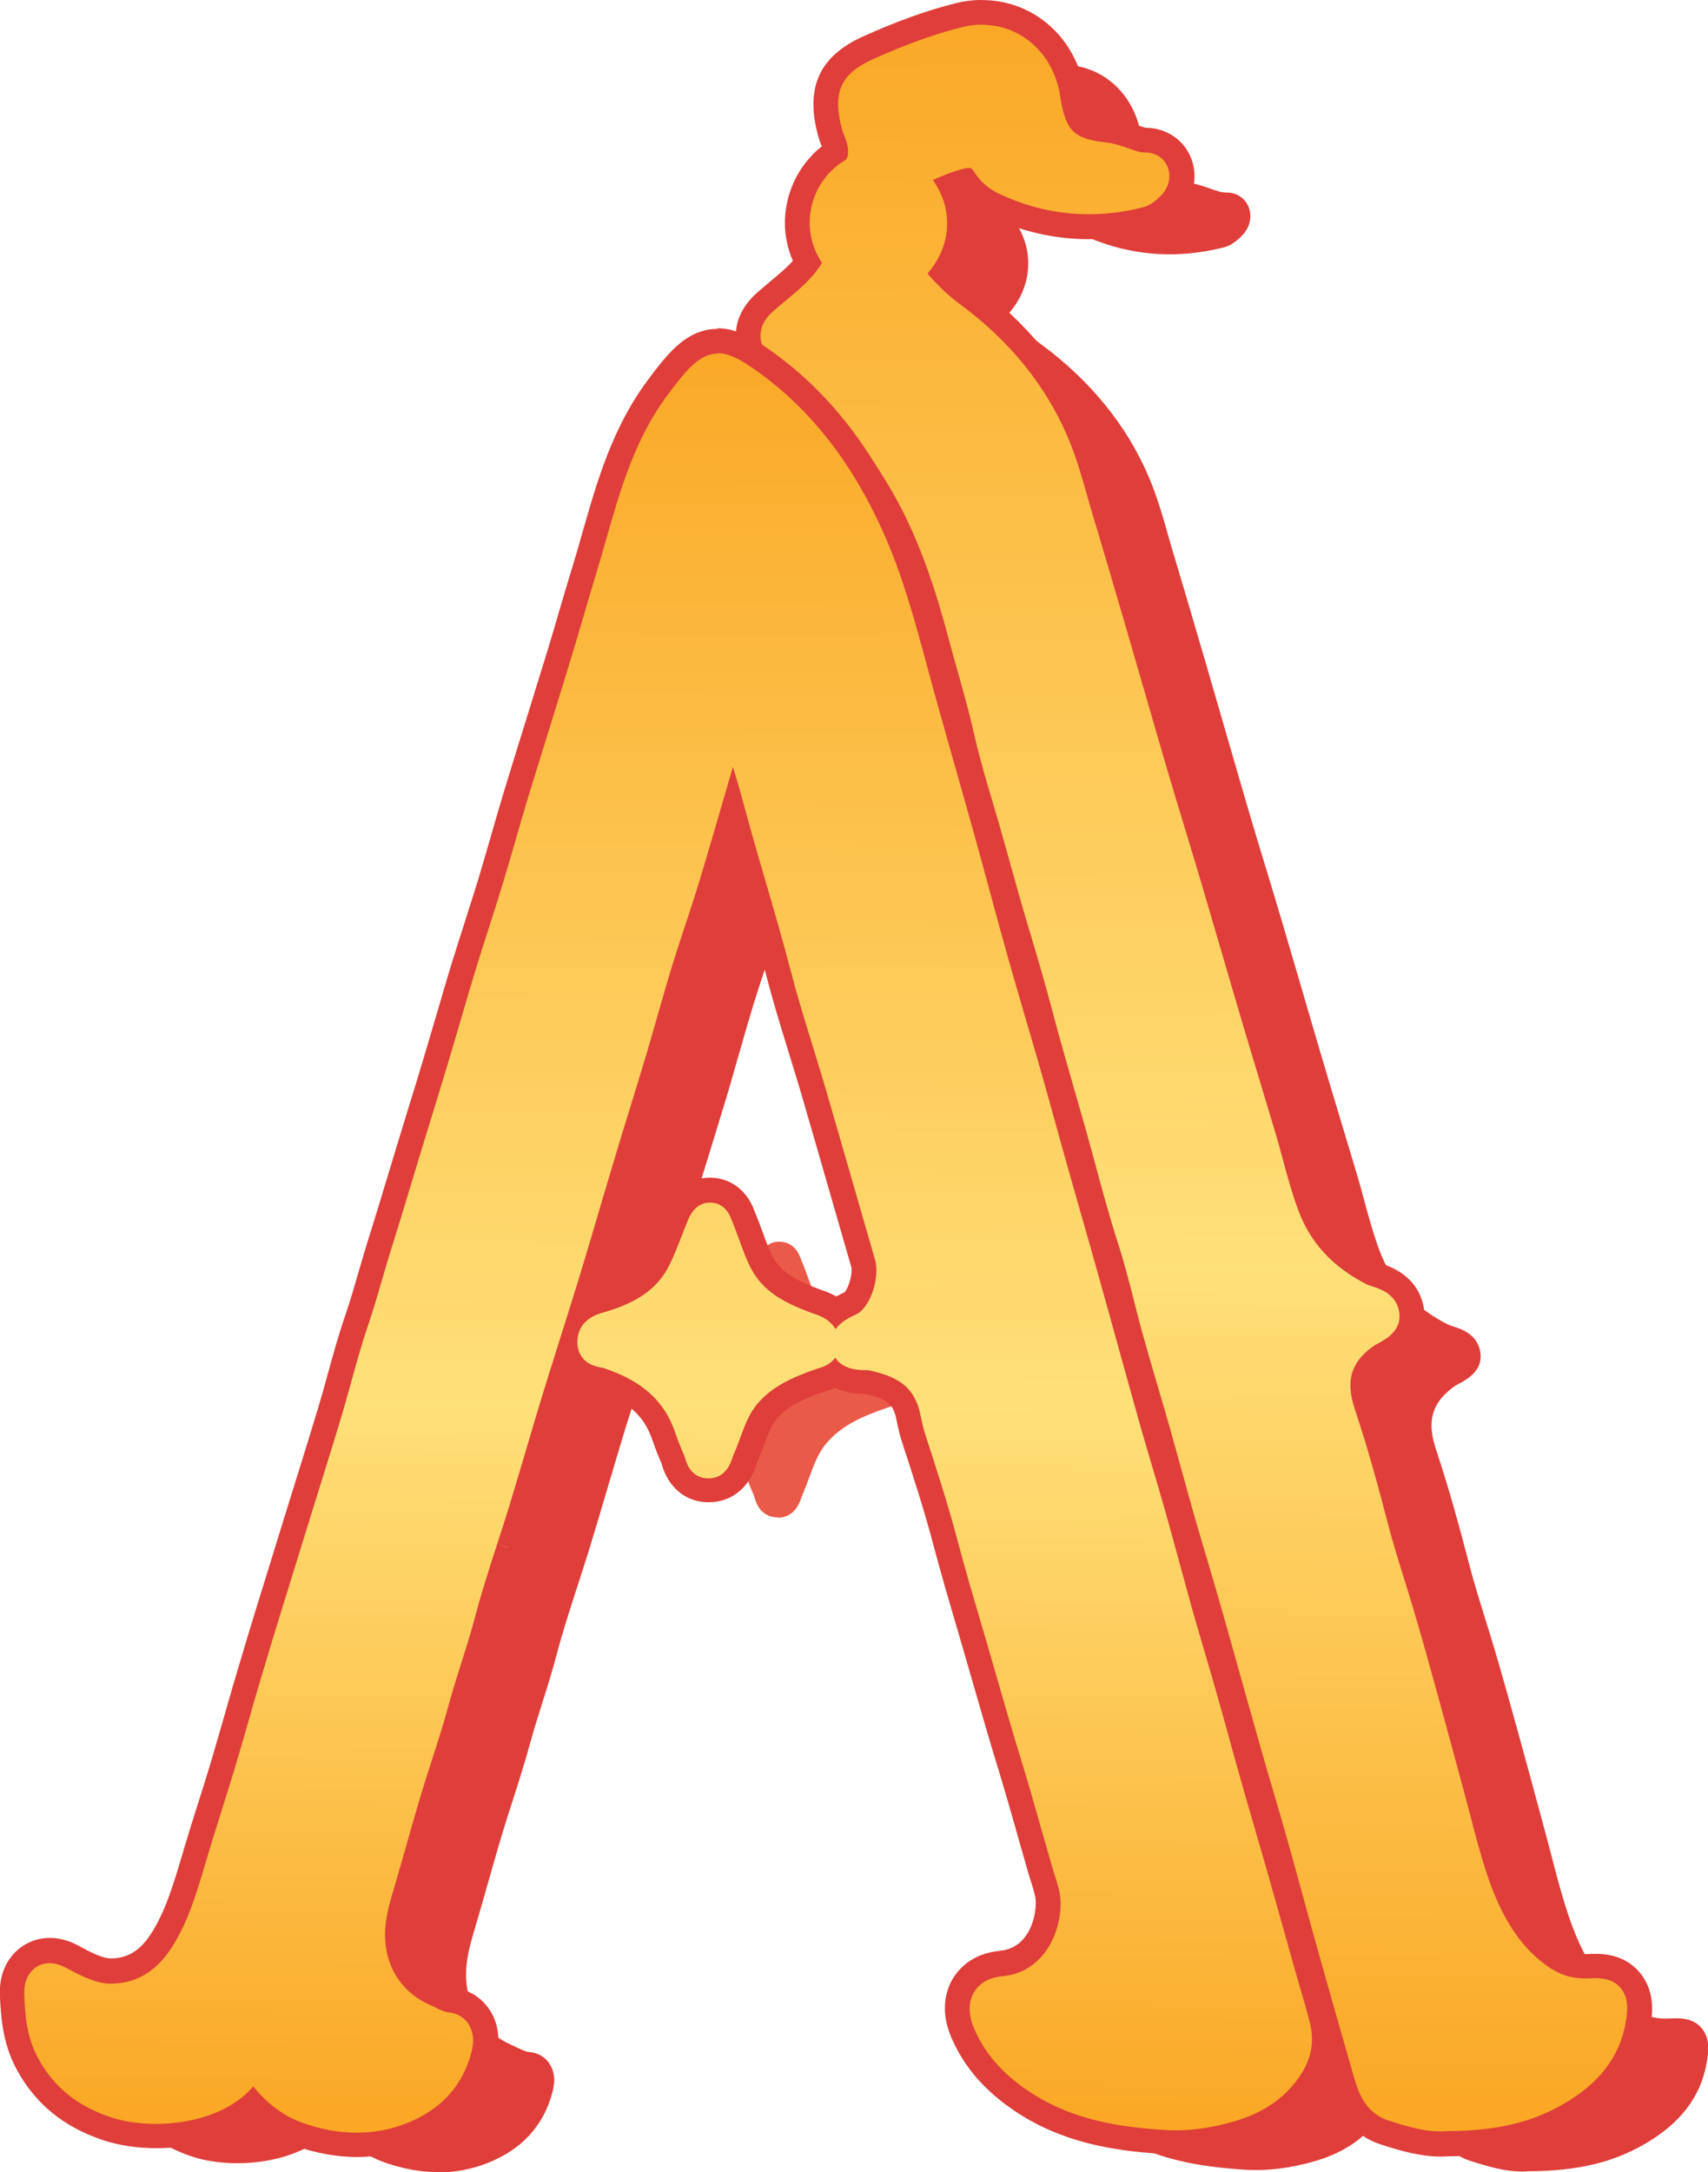 <?xml version="1.0" encoding="UTF-8"?>
<svg id="Layer_2" data-name="Layer 2" xmlns="http://www.w3.org/2000/svg" xmlns:xlink="http://www.w3.org/1999/xlink" viewBox="0 0 172.44 219.21">
  <defs>
    <style>
      .cls-1 {
        fill: url(#linear-gradient-2);
      }

      .cls-2 {
        fill: #df3e3a;
      }

      .cls-3 {
        fill: #ea5a49;
      }

      .cls-4 {
        fill: url(#linear-gradient);
      }
    </style>
    <linearGradient id="linear-gradient" x1="119.43" y1="219.58" x2="119.43" y2="4.72" gradientTransform="translate(1.81 -4.03) rotate(.33)" gradientUnits="userSpaceOnUse">
      <stop offset="0" stop-color="#faa826"/>
      <stop offset=".02" stop-color="#faa826"/>
      <stop offset=".41" stop-color="#ffe079"/>
      <stop offset="1" stop-color="#faa826"/>
    </linearGradient>
    <linearGradient id="linear-gradient-2" x1="66.88" y1="220.28" x2="66.88" y2="38.02" xlink:href="#linear-gradient"/>
  </defs>
  <g id="Layer_1-2" data-name="Layer 1">
    <g>
      <g>
        <path class="cls-2" d="M137.09,202.93c-.9-3.23-1.81-6.46-2.73-9.68-.84-2.96-1.72-5.9-2.56-8.86-.85-3-1.67-6.02-2.52-9.02-.82-2.86-1.69-5.71-2.5-8.58-.91-3.23-1.76-6.48-2.68-9.71-.85-3-1.77-5.97-2.61-8.97-1.37-4.87-2.71-9.75-4.07-14.63-1.13-4.01-2.29-8-3.42-12.01-.78-2.77-1.52-5.55-2.31-8.32-1.14-4-2.35-7.97-3.48-11.97-1.12-3.96-2.16-7.94-3.26-11.9-1.38-4.96-2.81-9.91-4.19-14.87-1.49-5.37-2.76-10.81-5.06-15.92-2.93-6.52-6.96-11.99-12.76-15.92-2.27-1.54-2.85-1.44-4.66,.76-.41,.5-.81,1.03-1.2,1.55-3.9,5.19-5.14,11.55-7.01,17.64-.86,2.8-1.64,5.62-2.5,8.42-1.45,4.74-2.95,9.47-4.39,14.22-.88,2.89-1.68,5.82-2.56,8.71-.88,2.9-1.85,5.76-2.74,8.66-.97,3.16-1.87,6.35-2.82,9.52-.88,2.93-1.79,5.86-2.68,8.79-.95,3.12-1.87,6.25-2.86,9.35-.85,2.66-1.53,5.36-2.43,8.01-1.02,2.99-1.76,6.08-2.67,9.12-.92,3.08-1.89,6.14-2.84,9.2-.94,3.02-1.88,6.04-2.81,9.06-.85,2.76-1.7,5.52-2.52,8.28-.91,3.08-1.77,6.18-2.69,9.26-.87,2.9-1.82,5.77-2.69,8.66-1.05,3.49-2,7-4.05,10.05-1.84,2.73-4.36,4.2-7.46,4.2-1.84,0-3.58-.87-5.24-1.77-1.08-.59-1.74-.31-1.68,.93,.09,1.89,.2,3.75,1.15,5.51,1.46,2.7,3.57,4.2,6.34,5.13,3.6,1.2,10.64,.71,13.05-3.33,.52-.87,.99-.84,1.61,.07,1.21,1.77,2.8,3.16,4.76,3.85,3.02,1.06,6.13,1.25,9.17,.08,2.72-1.04,4.75-2.89,5.55-5.97,.2-.78,.15-1.52-.78-1.61-.85-.08-1.54-.51-2.29-.83-4.17-1.83-6.28-5.89-5.6-10.59,.2-1.38,.6-2.67,.99-3.98,.87-2.94,1.67-5.91,2.55-8.85,.92-3.07,2.01-6.09,2.84-9.19,.81-3.02,1.88-5.94,2.68-8.97,1-3.79,2.33-7.49,3.47-11.24,1.2-3.93,2.33-7.88,3.53-11.81,1.1-3.61,2.28-7.2,3.39-10.81,1.23-4.01,2.39-8.05,3.6-12.07,1.12-3.71,2.28-7.41,3.39-11.12,.87-2.9,1.65-5.83,2.53-8.72,.87-2.84,1.87-5.64,2.73-8.49,1.4-4.66,2.73-9.35,4.11-14.02,.14-.48,.33-1.13,.9-1.11,.58,.01,.67,.66,.87,1.14,1.17,2.89,1.88,5.95,2.73,8.94,1.35,4.77,2.81,9.51,4.07,14.32,1.03,3.93,2.33,7.78,3.47,11.67,1.68,5.76,3.32,11.54,5,17.31,.73,2.5-.44,6.2-2.43,7.54-.73,.49-2.11,.75-1.91,1.65,.18,.82,1.57,.52,2.44,.71,2.66,.57,4.96,1.6,6.11,4.54,.41,1.04,.49,2.11,.83,3.14,1.16,3.54,2.32,7.1,3.27,10.7,1.06,4.02,2.28,7.99,3.43,11.98,1.05,3.63,2.09,7.27,3.2,10.89,1.02,3.34,1.93,6.72,2.91,10.08,.35,1.21,.83,2.41,.92,3.72,.28,4.01-2.08,9.31-7.49,9.82-1.58,.15-2.03,1.09-1.38,2.6,.7,1.64,1.73,2.99,3.04,4.15,4.29,3.76,9.43,4.7,14.76,5.01,2.16,.12,4.24-.2,6.31-.8,2.4-.69,4.44-1.87,5.83-4.08,.66-1.05,.94-2.14,.6-3.51-.47-1.94-1.08-3.82-1.61-5.73Z"/>
        <path class="cls-2" d="M44.14,219.21c-1.73,0-3.52-.34-5.34-.98-1.9-.67-3.62-1.94-5.02-3.69-3.41,3.99-10.4,4.43-14.38,3.11-3.42-1.14-5.76-3.05-7.36-5.99-1.19-2.19-1.3-4.5-1.38-6.35-.08-1.68,.7-2.47,1.17-2.79,.6-.41,1.63-.72,3.12,.09,1.51,.82,2.98,1.55,4.39,1.56h.03c2.46,0,4.48-1.15,6-3.4,1.73-2.57,2.62-5.55,3.56-8.71l.24-.82c.43-1.45,.89-2.89,1.34-4.33,.46-1.44,.91-2.89,1.35-4.34,.5-1.67,.98-3.34,1.46-5.01,.4-1.41,.81-2.83,1.23-4.24,.74-2.5,1.5-4.98,2.27-7.47l.26-.83c.65-2.11,1.3-4.21,1.95-6.32l1.72-5.53c.67-2.13,1.33-4.26,1.97-6.41,.33-1.11,.64-2.24,.95-3.36,.53-1.92,1.08-3.9,1.74-5.83,.5-1.47,.95-3.01,1.38-4.5,.34-1.16,.67-2.32,1.04-3.47,.66-2.08,1.29-4.17,1.92-6.27,.31-1.02,.62-2.04,.93-3.07l.98-3.2c.57-1.86,1.14-3.71,1.7-5.57,.41-1.36,.81-2.73,1.21-4.09,.53-1.82,1.06-3.63,1.61-5.44,.44-1.44,.9-2.87,1.36-4.3,.47-1.45,.93-2.9,1.37-4.35,.44-1.44,.86-2.89,1.28-4.34,.42-1.46,.84-2.92,1.28-4.37,.77-2.52,1.55-5.03,2.33-7.54,.69-2.22,1.38-4.45,2.06-6.68,.41-1.34,.8-2.69,1.2-4.04,.43-1.46,.85-2.93,1.3-4.38,.36-1.16,.69-2.33,1.02-3.5,1.44-5.04,2.92-10.26,6.29-14.73,.41-.54,.82-1.09,1.25-1.61,2.4-2.92,3.96-3.17,6.99-1.12,5.7,3.87,10.09,9.33,13.41,16.7,1.96,4.35,3.19,8.93,4.39,13.36,.26,.95,.51,1.89,.77,2.84,.71,2.56,1.43,5.11,2.16,7.66,.68,2.4,1.36,4.8,2.03,7.21,.5,1.79,.99,3.59,1.47,5.39,.59,2.17,1.18,4.34,1.79,6.51,.63,2.22,1.28,4.44,1.93,6.66,.52,1.77,1.04,3.54,1.54,5.31,.44,1.54,.86,3.08,1.29,4.62,.34,1.24,.68,2.47,1.03,3.71,.52,1.84,1.05,3.68,1.57,5.53,.62,2.16,1.24,4.32,1.84,6.49,.63,2.24,1.25,4.49,1.87,6.73,.73,2.63,1.46,5.26,2.2,7.89,.43,1.51,.87,3.01,1.32,4.52,.44,1.48,.88,2.96,1.3,4.45,.47,1.65,.91,3.29,1.36,4.94,.43,1.59,.87,3.18,1.31,4.77,.43,1.52,.88,3.03,1.32,4.55,.4,1.34,.79,2.68,1.17,4.03,.45,1.56,.88,3.12,1.31,4.68,.4,1.45,.8,2.9,1.21,4.34,.43,1.53,.88,3.05,1.32,4.57,.42,1.43,.83,2.86,1.24,4.29,.92,3.23,1.83,6.46,2.73,9.7h0c.19,.68,.39,1.36,.59,2.04,.36,1.21,.73,2.47,1.04,3.75,.43,1.78,.16,3.43-.85,5.02-1.5,2.37-3.74,3.96-6.85,4.86-2.44,.7-4.7,.98-6.88,.86-5.09-.3-10.95-1.18-15.81-5.44-1.56-1.37-2.75-2.99-3.53-4.82-.73-1.71-.43-2.89-.04-3.58,.38-.68,1.19-1.52,2.9-1.68,4.39-.41,6.07-4.81,5.86-7.8-.05-.77-.31-1.57-.58-2.41-.09-.3-.19-.59-.27-.89-.38-1.3-.75-2.6-1.12-3.9-.58-2.06-1.16-4.11-1.79-6.15-1.05-3.41-2.05-6.89-3.02-10.25l-.19-.67c-.35-1.22-.71-2.43-1.07-3.65-.8-2.73-1.64-5.56-2.38-8.38-.96-3.64-2.17-7.33-3.23-10.59-.18-.56-.29-1.08-.4-1.59-.11-.52-.22-1.02-.38-1.44-.73-1.87-2.08-2.82-4.82-3.41-.17-.04-.38-.04-.59-.04-.84-.03-2.81-.11-3.24-2.09-.47-2.17,1.55-3.11,2.22-3.42,.17-.08,.34-.15,.48-.24,1.3-.87,2.18-3.7,1.68-5.4-.75-2.58-1.49-5.17-2.24-7.76-.92-3.18-1.83-6.37-2.76-9.55-.42-1.44-.87-2.88-1.31-4.32-.75-2.41-1.52-4.91-2.17-7.41-.81-3.12-1.73-6.27-2.62-9.32-.48-1.65-.96-3.3-1.43-4.96-.2-.71-.4-1.43-.59-2.14-.4-1.47-.78-2.88-1.23-4.26-.32,1.1-.64,2.2-.96,3.3-.79,2.73-1.59,5.46-2.41,8.18-.45,1.5-.94,2.99-1.44,4.48-.44,1.34-.88,2.67-1.3,4.02-.48,1.57-.93,3.15-1.38,4.72-.38,1.33-.76,2.66-1.15,3.99-.61,2.03-1.23,4.05-1.85,6.07-.52,1.68-1.04,3.37-1.54,5.06-.53,1.75-1.05,3.5-1.56,5.25-.67,2.28-1.35,4.55-2.04,6.82-.56,1.83-1.14,3.66-1.72,5.49-.56,1.77-1.12,3.55-1.67,5.32-.6,1.97-1.19,3.94-1.77,5.91-.58,1.97-1.17,3.94-1.76,5.9-.41,1.35-.85,2.68-1.28,4.02-.76,2.34-1.54,4.75-2.17,7.14-.42,1.61-.92,3.19-1.41,4.73-.44,1.39-.89,2.83-1.28,4.25-.52,1.92-1.13,3.81-1.72,5.65-.39,1.19-.77,2.39-1.13,3.59-.46,1.54-.9,3.09-1.34,4.64-.4,1.4-.79,2.81-1.21,4.2l-.08,.28c-.35,1.17-.68,2.28-.84,3.41-.56,3.87,1.13,7.08,4.52,8.56,.19,.08,.37,.17,.55,.26,.46,.22,.85,.41,1.21,.44,1.12,.11,1.73,.7,2.04,1.18,.49,.75,.6,1.69,.31,2.81-.89,3.45-3.14,5.89-6.67,7.25-1.61,.62-3.28,.92-5.01,.91Zm-10.39-9.21c.86,0,1.63,.5,2.3,1.48,1.08,1.57,2.38,2.64,3.88,3.17,2.86,1.01,5.55,1.04,7.99,.1,2.19-.84,3.59-2.19,4.26-4.11-.54-.16-1-.38-1.41-.57-.15-.07-.3-.14-.45-.21-4.93-2.16-7.5-7-6.69-12.61,.21-1.42,.59-2.72,.96-3.98l.08-.28c.41-1.38,.8-2.77,1.19-4.16,.44-1.57,.89-3.14,1.36-4.71,.37-1.23,.76-2.45,1.16-3.67,.58-1.79,1.18-3.64,1.67-5.46,.4-1.5,.87-2.98,1.32-4.41,.47-1.49,.95-3.03,1.35-4.55,.66-2.5,1.46-4.97,2.23-7.35,.43-1.32,.85-2.63,1.26-3.96,.6-1.95,1.18-3.91,1.76-5.87,.59-1.98,1.17-3.97,1.78-5.95,.55-1.79,1.11-3.58,1.68-5.36,.58-1.81,1.15-3.63,1.71-5.45,.69-2.26,1.36-4.53,2.03-6.79,.52-1.76,1.04-3.52,1.57-5.27,.51-1.69,1.03-3.38,1.55-5.08,.62-2.01,1.24-4.02,1.84-6.04,.39-1.31,.76-2.62,1.14-3.94,.46-1.6,.91-3.21,1.4-4.8,.42-1.38,.87-2.74,1.32-4.1,.48-1.46,.96-2.91,1.4-4.38,.82-2.71,1.61-5.42,2.39-8.14,.57-1.96,1.14-3.91,1.72-5.87,.48-1.63,1.36-2.45,2.61-2.44h.03c1.13,.02,1.95,.73,2.42,2.11l.06,.18c.94,2.32,1.59,4.72,2.22,7.04,.19,.7,.38,1.4,.58,2.1,.47,1.65,.95,3.29,1.43,4.93,.9,3.08,1.83,6.26,2.65,9.43,.63,2.42,1.39,4.87,2.12,7.24,.45,1.46,.9,2.91,1.33,4.38,.93,3.18,1.85,6.37,2.77,9.56,.74,2.58,1.49,5.17,2.24,7.75,.85,2.93-.17,6.74-2.21,8.86,2.39,.66,5.01,1.98,6.35,5.41,.29,.73,.44,1.44,.57,2.07,.09,.4,.17,.8,.29,1.19,1.08,3.31,2.31,7.07,3.3,10.81,.73,2.77,1.55,5.57,2.35,8.27,.36,1.22,.72,2.44,1.07,3.67l.19,.67c.96,3.35,1.96,6.81,3,10.18,.63,2.07,1.22,4.15,1.81,6.23,.36,1.29,.73,2.58,1.11,3.87,.08,.27,.16,.54,.25,.8,.31,.98,.66,2.09,.75,3.33,.38,5.33-2.88,11.19-9,11.83,.57,1.31,1.4,2.43,2.54,3.43,4.05,3.55,8.98,4.3,13.71,4.57,1.79,.1,3.67-.14,5.74-.73,2.27-.65,3.8-1.7,4.81-3.3,.44-.7,.54-1.26,.36-1.99-.29-1.19-.63-2.34-.99-3.57-.21-.7-.41-1.4-.61-2.1h0c-.9-3.23-1.8-6.45-2.72-9.67-.41-1.42-.82-2.84-1.24-4.26-.45-1.53-.89-3.06-1.33-4.59-.41-1.45-.82-2.91-1.22-4.37-.43-1.55-.86-3.1-1.3-4.65-.38-1.33-.77-2.66-1.17-3.99-.45-1.53-.9-3.06-1.34-4.59-.45-1.6-.89-3.2-1.32-4.8-.45-1.64-.89-3.27-1.35-4.91-.42-1.47-.85-2.94-1.28-4.41-.45-1.52-.9-3.04-1.33-4.56-.74-2.63-1.47-5.27-2.21-7.91-.62-2.24-1.24-4.48-1.87-6.72-.61-2.16-1.22-4.31-1.84-6.47-.53-1.85-1.06-3.69-1.58-5.54-.35-1.24-.69-2.49-1.03-3.73-.42-1.53-.84-3.05-1.27-4.57-.51-1.76-1.02-3.52-1.54-5.28-.65-2.23-1.31-4.46-1.94-6.7-.61-2.18-1.21-4.36-1.8-6.55-.48-1.79-.97-3.58-1.47-5.36-.67-2.4-1.35-4.79-2.03-7.19-.73-2.56-1.45-5.12-2.16-7.68-.27-.95-.52-1.91-.78-2.87-1.21-4.48-2.35-8.71-4.18-12.77-3.02-6.71-6.98-11.67-12.11-15.14-.94-.64-1.24-.73-1.32-.74,.01,.03-.27,.24-1.02,1.15-.4,.48-.77,.99-1.15,1.49-2.94,3.9-4.26,8.55-5.66,13.47-.34,1.2-.68,2.39-1.05,3.58-.44,1.44-.86,2.88-1.29,4.33-.4,1.36-.8,2.73-1.21,4.09-.68,2.23-1.38,4.47-2.07,6.7-.78,2.5-1.56,5.01-2.32,7.52-.44,1.43-.85,2.87-1.27,4.31-.42,1.47-.85,2.94-1.29,4.4-.45,1.48-.92,2.94-1.39,4.41-.45,1.41-.91,2.83-1.34,4.25-.55,1.79-1.07,3.59-1.6,5.39-.4,1.37-.8,2.75-1.22,4.12-.56,1.87-1.13,3.73-1.71,5.6l-.98,3.2c-.31,1.02-.62,2.03-.92,3.05-.64,2.11-1.27,4.23-1.94,6.33-.36,1.12-.68,2.24-1.01,3.37-.44,1.53-.9,3.12-1.44,4.68-.62,1.82-1.15,3.75-1.67,5.61-.32,1.15-.63,2.3-.98,3.44-.64,2.16-1.32,4.3-1.99,6.45l-1.72,5.52c-.65,2.1-1.3,4.2-1.95,6.3l-.26,.83c-.76,2.47-1.52,4.95-2.26,7.43-.41,1.4-.82,2.8-1.22,4.21-.48,1.69-.97,3.38-1.47,5.06-.44,1.47-.9,2.93-1.36,4.39-.45,1.42-.9,2.84-1.33,4.27l-.24,.81c-.98,3.3-2,6.71-4.06,9.77-2.2,3.26-5.29,4.99-8.92,4.99-1.8-.02-3.48-.66-5.04-1.44,.1,1.19,.29,2.29,.83,3.29,1.14,2.1,2.78,3.42,5.33,4.27,3.18,1.06,9.2,.47,10.99-2.53,.58-.98,1.32-1.48,2.19-1.51,.03,0,.06,0,.09,0Z"/>
      </g>
      <g>
        <path class="cls-2" d="M168.65,205.58c-2.04,.1-3.82-.47-5.47-1.69-3.81-2.81-5.65-6.95-7-11.41-.7-2.3-1.26-4.66-1.89-6.99-.89-3.28-1.77-6.57-2.68-9.85-.78-2.83-1.57-5.65-2.39-8.46-.85-2.9-1.84-5.76-2.6-8.68-1.01-3.89-2.07-7.78-3.35-11.58-1.21-3.62-.5-6.4,2.5-8.57,.69-.5,1.98-.91,1.89-1.57-.14-.95-1.47-1.01-2.3-1.44-3.6-1.84-6.34-4.57-7.8-8.5-.95-2.55-1.55-5.25-2.34-7.87-1.18-3.98-2.4-7.95-3.58-11.94-1.31-4.44-2.59-8.89-3.9-13.33-1.13-3.81-2.31-7.59-3.43-11.4-1.4-4.76-2.76-9.54-4.16-14.31-1.11-3.81-2.22-7.62-3.37-11.41-.79-2.62-1.44-5.31-2.51-7.8-2.26-5.24-5.86-9.33-10.34-12.61-1.41-1.03-2.65-2.31-3.8-3.65-.54-.63-.69-1.14,0-1.81,2.25-2.19,2.67-5.48,.13-8.2-.62-.67-.56-1.21,.2-1.54,1.5-.66,2.98-1.37,4.57-1.76,1.2-.3,2.22-.11,2.96,1.1,.39,.64,.95,1.15,1.63,1.48,4.35,2.09,8.85,2.49,13.48,1.33,.37-.09,.71-.42,1-.7,.52-.52,.36-1.11-.28-1.11-1.5,0-2.76-.86-4.21-1.03-4.09-.46-5.53-1.93-6.19-6.15-.02-.14-.04-.28-.06-.42-.77-3.84-4.1-5.99-7.68-5.1-2.99,.74-5.85,1.85-8.67,3.11-2.47,1.1-2.9,2.01-2.16,4.77,.1,.36,.27,.71,.4,1.06,.63,1.83,.33,3.58-.91,4.31-2.43,1.42-3.6,4.83-1.73,7.62,.63,.95,.42,1.54-.13,2.39-1.33,2.07-3.27,3.41-5.03,4.96-.95,.83-.96,1.36,0,2.14,.86,.69,1.79,1.29,2.65,1.98,3.9,3.13,6.93,7.07,9.5,11.44,2.85,4.86,4.63,10.21,6.07,15.65,.85,3.2,1.83,6.36,2.57,9.6,.75,3.31,1.81,6.55,2.74,9.82,.87,3.09,1.71,6.2,2.63,9.27,.85,2.85,1.71,5.71,2.46,8.58,1.34,5.13,2.91,10.18,4.29,15.29,.76,2.83,1.52,5.66,2.43,8.45,.97,3.01,1.65,6.12,2.5,9.17,.88,3.14,1.82,6.25,2.71,9.38,.87,3.04,1.68,6.1,2.55,9.15,.86,3,1.78,5.98,2.63,8.98,1.38,4.86,2.73,9.73,4.11,14.59,.83,2.91,1.72,5.79,2.54,8.7,1.09,3.87,2.12,7.76,3.21,11.63,1.17,4.19,2.36,8.37,3.57,12.55,.37,1.29,.84,2.57,2.22,3.03,1.95,.64,3.92,1.17,5.37,1,4.24,0,7.74-.65,10.93-2.48,2.65-1.52,4.82-3.59,5.4-6.94,.34-1.93,.06-2.32-1.87-2.22Z"/>
        <path class="cls-2" d="M153.55,219.15c-1.64,0-3.48-.53-5.26-1.12-2.39-.79-3.05-3.06-3.41-4.28-1.21-4.18-2.4-8.37-3.58-12.56-.51-1.83-1.02-3.67-1.52-5.51-.56-2.04-1.11-4.08-1.69-6.11-.43-1.53-.88-3.05-1.33-4.58-.41-1.37-.81-2.75-1.2-4.12-.67-2.34-1.32-4.68-1.98-7.03-.71-2.52-1.41-5.04-2.13-7.56-.43-1.52-.88-3.04-1.33-4.55-.44-1.47-.87-2.95-1.3-4.42-.46-1.6-.9-3.2-1.34-4.8-.4-1.45-.8-2.9-1.21-4.35-.39-1.39-.8-2.77-1.21-4.15-.51-1.74-1.02-3.49-1.51-5.24-.32-1.15-.62-2.31-.91-3.47-.48-1.87-.97-3.8-1.56-5.63-.9-2.79-1.67-5.63-2.41-8.39l-.04-.15c-.62-2.31-1.28-4.6-1.94-6.89-.79-2.75-1.61-5.59-2.35-8.41-.73-2.79-1.54-5.5-2.44-8.51-.64-2.13-1.23-4.27-1.83-6.41-.27-.96-.54-1.93-.81-2.89-.28-1-.58-1.99-.87-2.98-.67-2.25-1.36-4.58-1.89-6.94-.46-2.05-1.05-4.13-1.61-6.14-.32-1.13-.64-2.26-.94-3.39-1.16-4.39-2.88-10.08-5.87-15.17-2.74-4.66-5.7-8.24-9.06-10.94-.41-.33-.84-.64-1.27-.95-.46-.33-.93-.67-1.38-1.03-.35-.28-1.4-1.12-1.43-2.49-.03-1.38,.98-2.27,1.36-2.6,.4-.35,.8-.69,1.21-1.02,1.34-1.12,2.6-2.17,3.49-3.55,.07-.1,.12-.18,.15-.24-1.12-1.67-1.5-3.66-1.08-5.6,.44-2.01,1.68-3.74,3.41-4.76,.37-.22,.41-1.1,.1-2.01-.04-.11-.08-.21-.12-.32-.12-.29-.23-.58-.31-.88-.97-3.64-.1-5.54,3.19-7.01,3.41-1.52,6.25-2.54,8.96-3.21,2.23-.55,4.46-.18,6.3,1.04,1.82,1.21,3.08,3.17,3.55,5.5,.03,.13,.05,.26,.06,.4,.55,3.51,1.37,4.32,4.63,4.69,.84,.09,1.58,.35,2.24,.58,.66,.23,1.27,.46,1.77,.43,1.02,.01,1.88,.58,2.23,1.51,.36,.97,.09,2.07-.72,2.87-.34,.33-.96,.95-1.81,1.16-5.08,1.28-10,.79-14.64-1.44-.99-.48-1.81-1.23-2.39-2.17-.18-.29-.29-.47-1.05-.28-1.04,.26-2.05,.67-3.1,1.13,.99,1.41,1.48,2.95,1.44,4.55-.04,1.77-.74,3.49-1.99,4.9,1.14,1.29,2.15,2.25,3.17,3,5.03,3.68,8.71,8.19,10.95,13.38,.85,1.97,1.44,4.02,2,6.01,.19,.67,.38,1.33,.58,1.99,1.14,3.78,2.25,7.58,3.36,11.38,.6,2.07,1.19,4.08,1.77,6.1,.8,2.75,1.59,5.51,2.4,8.26,.58,1.98,1.19,3.96,1.79,5.94,.55,1.82,1.1,3.63,1.64,5.45,.68,2.3,1.35,4.61,2.03,6.92,.62,2.14,1.25,4.28,1.88,6.41,.63,2.14,1.28,4.28,1.92,6.41,.55,1.84,1.11,3.68,1.66,5.52,.27,.9,.52,1.81,.76,2.72,.48,1.76,.93,3.42,1.53,5.03,1.22,3.29,3.48,5.74,6.91,7.49,.17,.08,.36,.14,.56,.2,.86,.28,2.47,.81,2.73,2.65,.26,1.81-1.35,2.69-2.13,3.11-.19,.1-.37,.2-.52,.3-2.26,1.64-2.79,3.5-1.82,6.39,1.32,3.96,2.41,7.97,3.38,11.71,.46,1.76,1.02,3.56,1.56,5.29,.35,1.11,.69,2.22,1.02,3.33,.83,2.82,1.62,5.66,2.4,8.49,.75,2.71,1.48,5.43,2.22,8.15l.46,1.71c.21,.78,.41,1.56,.62,2.34,.39,1.52,.8,3.08,1.26,4.58,1.12,3.68,2.75,7.8,6.33,10.44,1.36,1,2.74,1.44,4.35,1.35,1.11-.06,2.37-.03,3.22,.99,.84,1.01,.7,2.31,.5,3.46-.6,3.46-2.67,6.16-6.31,8.25-3.22,1.86-6.83,2.7-11.7,2.72-.24,.02-.48,.03-.73,.03ZM89.07,37.86c.23,.17,.47,.34,.7,.51,.48,.35,.96,.69,1.42,1.06,3.71,2.98,6.96,6.89,9.93,11.95,3.23,5.5,5.05,11.51,6.27,16.14,.3,1.11,.61,2.23,.92,3.34,.58,2.06,1.18,4.18,1.67,6.34,.51,2.23,1.18,4.5,1.83,6.69,.3,1.01,.6,2.02,.88,3.03,.27,.97,.54,1.94,.81,2.9,.59,2.12,1.18,4.23,1.81,6.34,.91,3.04,1.73,5.8,2.48,8.64,.73,2.78,1.54,5.6,2.32,8.32,.67,2.31,1.33,4.63,1.96,6.96l.04,.15c.73,2.71,1.49,5.51,2.36,8.2,.63,1.95,1.14,3.94,1.63,5.87,.29,1.13,.58,2.26,.89,3.38,.48,1.73,.99,3.46,1.5,5.19,.41,1.39,.82,2.79,1.21,4.19,.41,1.46,.82,2.92,1.22,4.38,.44,1.59,.88,3.18,1.33,4.76,.42,1.47,.85,2.93,1.29,4.39,.45,1.53,.91,3.06,1.34,4.59,.72,2.52,1.43,5.05,2.14,7.58,.66,2.34,1.31,4.68,1.97,7.01,.39,1.36,.79,2.72,1.19,4.08,.46,1.54,.91,3.08,1.35,4.63,.58,2.04,1.14,4.09,1.7,6.14,.5,1.83,1,3.66,1.51,5.49,1.17,4.18,2.36,8.36,3.57,12.53,.39,1.36,.64,1.64,1.04,1.78,.9,.3,3.31,1.09,4.63,.93,.07,0,.13-.01,.2-.01,4.28,0,7.39-.7,10.08-2.25,2.7-1.56,4.09-3.29,4.5-5.61,0,0-.01,0-.02,0h0c-2.42,.12-4.56-.54-6.58-2.03-4.45-3.28-6.38-8.1-7.68-12.38-.48-1.58-.9-3.19-1.3-4.74-.2-.77-.4-1.54-.61-2.3l-.46-1.71c-.73-2.71-1.46-5.42-2.21-8.13-.78-2.82-1.56-5.63-2.38-8.43-.32-1.09-.66-2.18-1-3.26-.56-1.78-1.13-3.62-1.62-5.47-.96-3.67-2.02-7.6-3.31-11.45-1.47-4.4-.5-7.95,2.9-10.56-4.17-2.15-7.06-5.34-8.59-9.47-.66-1.77-1.16-3.6-1.64-5.37-.24-.88-.48-1.76-.74-2.63-.55-1.84-1.1-3.67-1.65-5.51-.65-2.14-1.29-4.28-1.93-6.43-.63-2.14-1.26-4.28-1.88-6.43-.67-2.3-1.34-4.6-2.02-6.9-.54-1.81-1.09-3.62-1.64-5.43-.6-1.99-1.21-3.98-1.8-5.97-.81-2.76-1.61-5.52-2.41-8.28-.58-2.01-1.16-4.02-1.75-6.03-1.12-3.84-2.23-7.62-3.37-11.4-.2-.68-.4-1.36-.6-2.05-.56-1.96-1.09-3.81-1.84-5.54-2-4.63-5.18-8.51-9.73-11.85-1.34-.99-2.65-2.24-4.11-3.94-1.89-2.2-.4-3.97,.11-4.46,.81-.79,1.27-1.75,1.29-2.69,.02-.95-.4-1.92-1.22-2.8-.96-1.03-1.01-2-.89-2.63,.1-.5,.44-1.43,1.68-1.98l.5-.23c1.37-.61,2.8-1.25,4.35-1.63,2.66-.66,4.12,.67,4.88,1.91,.21,.34,.51,.61,.87,.78,2.35,1.13,4.79,1.73,7.3,1.79-3.63-.85-5.32-3-6.01-7.42l-.05-.34c-.27-1.33-.96-2.43-1.96-3.1-1.01-.68-2.27-.87-3.56-.56-2.51,.62-5.17,1.58-8.38,3.01q-1.61,.72-1.13,2.52c.04,.14,.1,.27,.15,.4,.07,.18,.14,.35,.21,.53,.96,2.78,.26,5.43-1.72,6.6-.83,.49-1.45,1.35-1.65,2.3-.14,.62-.15,1.58,.52,2.58,1.43,2.14,.35,3.82-.12,4.54-1.2,1.85-2.74,3.14-4.23,4.39-.22,.18-.44,.37-.66,.55Z"/>
      </g>
      <g>
        <path class="cls-3" d="M88.37,138.22c-2.85-1.05-5.5-2.36-7.09-5.34-.85-1.59-1.31-3.33-2.02-4.97-.13-.3-.16-.71-.55-.73-.38-.02-.5,.35-.62,.66-.6,1.49-1.14,3.01-1.82,4.45-1.58,3.32-4.4,4.9-7.63,5.85-.67,.2-1.48,.36-1.54,1.17-.07,.85,.83,.71,1.34,.88,3.89,1.29,7.01,3.48,8.44,7.74,.26,.76,.57,1.5,.89,2.23,.18,.41,.13,1.07,.71,1.1,.65,.03,.67-.65,.87-1.1,.87-1.97,1.33-4.12,2.79-5.81,1.89-2.18,4.32-3.21,6.87-4.08,.41-.14,.92-.17,1.02-.79-.25-.87-.98-.99-1.67-1.25Z"/>
        <path class="cls-3" d="M78.52,153.14s-.08,0-.13,0c-.79-.04-1.83-.44-2.25-2.14-.33-.8-.68-1.61-.96-2.44-1.09-3.24-3.34-5.26-7.29-6.57-.03,0-.09-.01-.15-.02-2.37-.38-2.49-2.1-2.44-2.82,.16-2.06,2-2.59,2.7-2.78l.15-.04c3.38-1,5.39-2.5,6.51-4.87,.44-.92,.81-1.88,1.21-2.9,.19-.48,.37-.97,.57-1.44,.63-1.59,1.65-1.85,2.38-1.8,.68,.04,1.58,.39,2.05,1.78,.31,.73,.56,1.42,.81,2.11,.36,.99,.7,1.92,1.15,2.77,1.23,2.31,3.26,3.42,6.12,4.48l.24,.08c.72,.25,2.06,.7,2.55,2.4,.08,.28,.1,.58,.05,.88-.29,1.7-1.66,2.09-2.11,2.22l-.13,.04c-2.65,.91-4.6,1.82-6.1,3.56-.81,.94-1.27,2.17-1.75,3.47-.23,.63-.47,1.26-.74,1.87l-.04,.13c-.53,1.69-1.58,2.07-2.41,2.06Zm-7.35-13.9c3.71,1.72,6.14,4.35,7.38,7.99,.52-1.37,1.14-2.87,2.27-4.17,1.58-1.82,3.46-2.93,5.31-3.72-2.5-1.09-4.86-2.64-6.41-5.54-.43-.81-.77-1.63-1.07-2.44-.24,.59-.49,1.18-.77,1.76-1.61,3.4-4.3,5.13-6.71,6.12Z"/>
      </g>
    </g>
    <g>
      <path class="cls-4" d="M145.39,216.39c-1.83,0-3.79-.57-5.64-1.18-3.02-.99-3.83-3.78-4.22-5.12-1.21-4.19-2.41-8.38-3.58-12.58-.51-1.83-1.02-3.67-1.52-5.51-.56-2.05-1.12-4.08-1.69-6.12-.42-1.51-.87-3.01-1.31-4.5l-.04-.13c-.4-1.35-.8-2.7-1.18-4.06-.67-2.34-1.32-4.69-1.98-7.03-.71-2.52-1.41-5.04-2.13-7.56-.42-1.46-.85-2.92-1.28-4.37l-.05-.17c-.44-1.48-.88-2.95-1.3-4.44-.45-1.59-.89-3.18-1.33-4.77-.42-1.52-.81-2.95-1.22-4.38-.39-1.38-.8-2.77-1.2-4.15-.51-1.75-1.02-3.5-1.52-5.25-.32-1.16-.62-2.33-.92-3.49-.47-1.85-.96-3.76-1.54-5.56-.91-2.81-1.68-5.66-2.42-8.42l-.05-.18c-.62-2.3-1.28-4.59-1.94-6.87-.8-2.77-1.61-5.61-2.36-8.45-.73-2.77-1.53-5.48-2.43-8.47-.65-2.15-1.25-4.33-1.84-6.44-.27-.96-.53-1.92-.8-2.88-.28-.99-.57-1.98-.87-2.97-.68-2.3-1.37-4.63-1.91-7.02-.46-2.02-1.04-4.08-1.6-6.08l-.04-.13c-.31-1.09-.61-2.19-.91-3.28-1.14-4.31-2.83-9.89-5.74-14.86-2.66-4.53-5.53-8-8.76-10.59-.38-.3-.77-.58-1.16-.86-.54-.39-1.02-.74-1.49-1.11-1.24-.99-1.88-2.15-1.9-3.44-.04-1.96,1.33-3.17,1.79-3.57,.4-.35,.82-.7,1.23-1.04,1.13-.94,2.19-1.83,2.96-2.87-.97-1.79-1.26-3.83-.83-5.83,.48-2.23,1.82-4.17,3.68-5.38,0-.15-.03-.4-.14-.72-.02-.07-.06-.14-.09-.21-.14-.35-.28-.7-.38-1.07-1.12-4.22,.04-6.76,3.89-8.48,3.48-1.55,6.39-2.6,9.17-3.29,.77-.19,1.55-.29,2.32-.29,1.79,0,3.51,.52,4.98,1.5,2.09,1.4,3.54,3.63,4.08,6.29,.03,.15,.05,.32,.08,.48,.48,3.05,.93,3.32,3.53,3.61,.98,.11,1.83,.41,2.51,.65l.12,.04c.43,.15,.91,.32,1.15,.32h.1c1.56,.02,2.85,.91,3.38,2.32,.54,1.44,.15,3.04-1.01,4.2-.39,.38-1.2,1.19-2.38,1.48-1.93,.49-3.87,.73-5.76,.73-3.34,0-6.61-.76-9.73-2.26-1.09-.53-2.02-1.33-2.71-2.33-.48,.12-.96,.29-1.47,.49,.62,1.26,.92,2.59,.88,3.98-.04,1.69-.6,3.37-1.61,4.81,.8,.85,1.54,1.51,2.27,2.05,5.21,3.82,9.03,8.49,11.35,13.9,.88,2.04,1.48,4.13,2.06,6.16,.21,.72,.39,1.35,.58,1.98,1.12,3.71,2.21,7.44,3.3,11.16l.07,.23c.6,2.07,1.19,4.09,1.77,6.1,.8,2.75,1.59,5.5,2.4,8.25,.56,1.92,1.15,3.83,1.73,5.74l.06,.19c.55,1.82,1.1,3.64,1.65,5.46,.68,2.31,1.36,4.62,2.03,6.93,.64,2.2,1.25,4.31,1.88,6.41,.63,2.14,1.27,4.27,1.92,6.41,.56,1.85,1.11,3.68,1.66,5.53,.27,.9,.51,1.8,.76,2.71,.48,1.77,.93,3.4,1.51,4.96,1.11,2.98,3.17,5.21,6.31,6.81,.08,.04,.17,.06,.27,.09l.11,.04c.96,.31,3.21,1.05,3.58,3.66,.38,2.67-1.99,3.96-2.77,4.38l-.1,.05c-.1,.05-.2,.1-.29,.16-1.8,1.31-2.16,2.62-1.37,4.98,1.34,4,2.43,8.03,3.41,11.79,.46,1.76,1.04,3.6,1.55,5.23,.36,1.15,.7,2.25,1.03,3.36,.85,2.9,1.66,5.81,2.41,8.51,.75,2.71,1.49,5.44,2.22,8.15l.46,1.71c.19,.7,.37,1.41,.56,2.12l.06,.24c.39,1.51,.79,3.06,1.24,4.54,1.06,3.49,2.59,7.38,5.87,9.8,1.05,.77,2.04,1.12,3.22,1.12,.11,0,.22,0,.33,0,.22-.01,.44-.02,.67-.02,1.02,0,2.5,.15,3.58,1.46,1.28,1.54,.95,3.45,.77,4.47-.67,3.84-2.93,6.83-6.91,9.12-3.41,1.97-7.19,2.86-12.26,2.88-.24,.02-.49,.03-.73,.03h-.07Z"/>
      <path class="cls-2" d="M99.14,2.5c1.53,0,3,.44,4.28,1.29,1.82,1.21,3.08,3.17,3.55,5.5,.03,.13,.05,.26,.06,.4,.55,3.51,1.37,4.32,4.63,4.69,.84,.09,1.58,.35,2.24,.58,.62,.22,1.2,.43,1.68,.43,.03,0,.06,0,.09,0,1.02,.01,1.88,.58,2.23,1.51,.36,.97,.09,2.07-.72,2.87-.34,.33-.96,.95-1.81,1.16-1.84,.46-3.66,.69-5.46,.69-3.15,0-6.23-.71-9.19-2.14-.99-.48-1.81-1.23-2.39-2.17-.13-.21-.22-.36-.54-.36-.13,0-.29,.02-.51,.08-1.04,.26-2.05,.67-3.1,1.13,.99,1.41,1.48,2.95,1.44,4.55-.04,1.77-.74,3.49-1.99,4.9,1.14,1.29,2.15,2.25,3.17,3,5.03,3.68,8.71,8.19,10.95,13.38,.85,1.97,1.44,4.02,2,6.01,.19,.67,.38,1.33,.58,1.99,1.14,3.78,2.25,7.58,3.36,11.38,.6,2.07,1.19,4.08,1.77,6.1,.8,2.75,1.59,5.51,2.4,8.26,.58,1.98,1.19,3.96,1.79,5.94,.55,1.82,1.1,3.63,1.64,5.45,.68,2.3,1.35,4.61,2.03,6.92,.62,2.14,1.25,4.28,1.88,6.41,.63,2.14,1.28,4.28,1.92,6.41,.55,1.84,1.11,3.68,1.66,5.52,.27,.9,.52,1.81,.76,2.72,.48,1.76,.93,3.42,1.53,5.03,1.22,3.29,3.48,5.74,6.91,7.49,.17,.08,.36,.14,.56,.2,.86,.28,2.47,.81,2.73,2.65,.26,1.81-1.35,2.69-2.13,3.11-.19,.1-.37,.2-.52,.3-2.26,1.64-2.79,3.5-1.82,6.39,1.32,3.96,2.41,7.97,3.38,11.71,.46,1.76,1.02,3.56,1.56,5.29,.35,1.11,.69,2.22,1.02,3.33,.83,2.82,1.62,5.66,2.4,8.49,.75,2.71,1.48,5.43,2.22,8.15l.46,1.71c.21,.78,.41,1.56,.62,2.34,.39,1.52,.8,3.08,1.26,4.58,1.12,3.68,2.75,7.8,6.33,10.44,1.25,.92,2.51,1.36,3.96,1.36,.13,0,.26,0,.4-.01,.2-.01,.4-.02,.6-.02,.95,0,1.92,.16,2.62,1.01,.84,1.01,.7,2.31,.5,3.46-.6,3.46-2.67,6.16-6.31,8.25-3.22,1.86-6.83,2.7-11.7,2.72-.22,.02-.45,.03-.68,.03-.02,0-.03,0-.05,0-1.64,0-3.48-.53-5.26-1.12-2.39-.79-3.05-3.06-3.41-4.28-1.21-4.18-2.4-8.37-3.58-12.56-.51-1.83-1.02-3.67-1.52-5.51-.56-2.04-1.11-4.08-1.69-6.12-.43-1.53-.88-3.05-1.33-4.58-.41-1.37-.81-2.75-1.2-4.12-.67-2.34-1.32-4.68-1.98-7.03-.71-2.52-1.41-5.04-2.13-7.56-.43-1.52-.88-3.04-1.33-4.55-.44-1.47-.87-2.95-1.3-4.42-.46-1.6-.9-3.2-1.34-4.8-.4-1.45-.8-2.9-1.21-4.35-.39-1.39-.8-2.77-1.21-4.15-.51-1.74-1.02-3.49-1.51-5.24-.32-1.15-.62-2.31-.91-3.47-.48-1.87-.97-3.8-1.56-5.63-.9-2.79-1.67-5.63-2.41-8.39l-.04-.15c-.62-2.31-1.28-4.6-1.94-6.89-.79-2.75-1.61-5.59-2.35-8.41-.73-2.79-1.54-5.5-2.44-8.51-.64-2.13-1.23-4.27-1.83-6.41-.27-.96-.54-1.93-.81-2.89-.28-1-.58-1.99-.87-2.98-.67-2.25-1.36-4.58-1.89-6.94-.46-2.05-1.05-4.13-1.61-6.14-.32-1.13-.64-2.26-.94-3.39-1.16-4.39-2.88-10.08-5.87-15.17-2.74-4.66-5.7-8.24-9.06-10.94-.41-.33-.84-.64-1.27-.95-.46-.33-.93-.67-1.38-1.03-.35-.28-1.4-1.12-1.43-2.49-.03-1.38,.98-2.27,1.36-2.6,.4-.35,.8-.69,1.21-1.02,1.34-1.12,2.6-2.17,3.49-3.55,.07-.1,.12-.18,.15-.24-1.12-1.67-1.5-3.66-1.08-5.6,.44-2.01,1.68-3.74,3.41-4.76,.37-.22,.41-1.1,.1-2.01-.04-.11-.08-.21-.12-.32-.12-.29-.23-.58-.31-.88-.97-3.64-.1-5.54,3.19-7.01,3.41-1.52,6.25-2.54,8.96-3.21,.67-.17,1.35-.25,2.01-.25m0-2.5c-.87,0-1.75,.11-2.61,.32-2.86,.71-5.84,1.77-9.38,3.36-4.41,1.97-5.87,5.13-4.59,9.94,.11,.43,.26,.81,.4,1.16-1.76,1.39-3.01,3.39-3.5,5.64-.44,2.01-.23,4.06,.58,5.92-.63,.7-1.42,1.35-2.29,2.08-.42,.35-.84,.71-1.26,1.07-1.5,1.32-2.25,2.84-2.21,4.53,.04,1.68,.83,3.16,2.37,4.39,.51,.41,1.02,.78,1.48,1.1l.04,.03c.4,.29,.78,.56,1.12,.84,3.12,2.5,5.89,5.85,8.47,10.25,2.84,4.83,4.49,10.31,5.61,14.54,.3,1.13,.61,2.25,.93,3.37l.02,.06c.56,1.98,1.13,4.02,1.58,6.01,.55,2.43,1.25,4.78,1.92,7.06,.3,1.02,.59,2.01,.87,2.99,.27,.96,.54,1.92,.8,2.88,.59,2.11,1.2,4.3,1.84,6.46,.89,2.98,1.69,5.67,2.42,8.43,.75,2.85,1.56,5.69,2.36,8.45,.65,2.27,1.32,4.59,1.94,6.87l.04,.16v.05c.76,2.77,1.53,5.63,2.45,8.46,.57,1.75,1.05,3.65,1.52,5.48,.28,1.09,.59,2.31,.93,3.52,.51,1.81,1.04,3.65,1.52,5.27,.4,1.38,.81,2.75,1.2,4.13,.39,1.37,.77,2.75,1.15,4.13l.06,.21c.44,1.61,.89,3.22,1.35,4.82,.42,1.49,.86,2.97,1.3,4.45l.03,.1c.44,1.47,.87,2.95,1.3,4.43,.69,2.43,1.38,4.87,2.06,7.3l.07,.25c.66,2.35,1.31,4.69,1.98,7.04,.39,1.39,.8,2.77,1.21,4.15,.45,1.54,.9,3.04,1.32,4.54,.56,2,1.11,4.01,1.66,6.02l.02,.08c.5,1.84,1.01,3.69,1.52,5.53,1.18,4.21,2.38,8.44,3.58,12.59,.41,1.43,1.38,4.76,5.03,5.96,1.95,.64,4.02,1.23,6.03,1.24h.06c.27,0,.54-.01,.81-.03,5.27-.03,9.23-.98,12.83-3.05,4.26-2.45,6.79-5.82,7.52-9.99,.18-1.05,.61-3.49-1.04-5.48-1.59-1.91-3.81-1.91-4.55-1.91-.24,0-.49,0-.73,.02-.09,0-.18,0-.27,0-.9,0-1.64-.26-2.47-.87-2.99-2.21-4.42-5.87-5.42-9.16-.44-1.45-.84-2.98-1.22-4.46l-.04-.15c-.19-.75-.39-1.5-.59-2.24l-.46-1.71c-.73-2.72-1.47-5.44-2.22-8.16-.75-2.7-1.55-5.6-2.41-8.53-.33-1.12-.68-2.24-1.03-3.35-.54-1.72-1.09-3.48-1.54-5.2-.98-3.78-2.08-7.83-3.43-11.87-.67-2-.36-2.65,.92-3.57,.02,0,.08-.04,.14-.07l.11-.06c2.6-1.41,3.74-3.31,3.41-5.66-.49-3.38-3.46-4.35-4.43-4.67l-.12-.04s-.08-.03-.12-.04c-2.86-1.47-4.66-3.41-5.66-6.11-.56-1.51-1-3.12-1.46-4.82-.26-.94-.51-1.86-.78-2.77-.55-1.84-1.1-3.69-1.66-5.53-.64-2.13-1.28-4.26-1.92-6.4-.63-2.13-1.25-4.27-1.87-6.4-.68-2.34-1.35-4.64-2.03-6.93-.54-1.83-1.09-3.65-1.65-5.47-.6-1.98-1.2-3.95-1.78-5.92-.81-2.74-1.6-5.49-2.4-8.24-.58-2.02-1.17-4.04-1.77-6.11v-.05c-1.1-3.72-2.23-7.57-3.37-11.35-.19-.62-.36-1.24-.54-1.86l-.03-.1c-.59-2.07-1.2-4.2-2.11-6.32-2.42-5.61-6.37-10.46-11.76-14.41-.47-.34-.94-.74-1.43-1.22,.8-1.43,1.24-3.01,1.28-4.61,.02-.72-.05-1.43-.19-2.13,.52,.43,1.09,.8,1.7,1.1,3.29,1.58,6.74,2.39,10.27,2.39,1.99,0,4.04-.26,6.07-.77,1.52-.38,2.53-1.38,2.96-1.81,1.52-1.5,2.02-3.62,1.31-5.53-.7-1.87-2.48-3.1-4.53-3.13h-.09c-.16-.04-.52-.16-.77-.25l-.12-.04c-.74-.26-1.67-.58-2.79-.71-2.06-.23-2.07-.23-2.43-2.56-.02-.18-.05-.36-.09-.54-.6-2.98-2.23-5.5-4.61-7.08-1.68-1.12-3.64-1.71-5.67-1.71h0Z"/>
    </g>
    <g>
      <path class="cls-1" d="M35.98,216.45c-1.86-.01-3.8-.36-5.75-1.05-1.71-.6-3.3-1.64-4.66-3.04-2.35,2.05-5.81,3.2-9.75,3.2-1.8,0-3.52-.25-4.96-.74-3.74-1.25-6.3-3.34-8.06-6.58-1.32-2.44-1.44-5.01-1.53-6.89-.11-2.29,1.03-3.42,1.72-3.89,.61-.41,1.33-.63,2.07-.63s1.55,.22,2.35,.66c1.36,.74,2.68,1.4,3.8,1.41,2.07,0,3.69-.94,4.99-2.85,1.62-2.41,2.49-5.3,3.4-8.37l.25-.82c.44-1.45,.89-2.9,1.35-4.34l.07-.22c.43-1.36,.86-2.73,1.27-4.1,.5-1.66,.98-3.33,1.45-5,.41-1.42,.81-2.84,1.23-4.25,.74-2.5,1.5-4.99,2.27-7.48l.25-.83c.6-1.96,1.21-3.91,1.82-5.87l1.86-5.98c.67-2.13,1.33-4.26,1.97-6.39,.33-1.1,.63-2.21,.94-3.31,.54-1.95,1.09-3.95,1.77-5.93,.5-1.45,.94-2.97,1.36-4.44,.36-1.23,.69-2.37,1.05-3.5,.65-2.05,1.27-4.11,1.89-6.17,.33-1.1,.64-2.13,.95-3.15l1.11-3.62c.53-1.72,1.05-3.43,1.57-5.15,.38-1.27,.75-2.55,1.13-3.82l.08-.27c.53-1.82,1.07-3.64,1.62-5.45,.43-1.41,.88-2.82,1.34-4.23,.49-1.53,.96-2.98,1.4-4.43,.43-1.41,.84-2.83,1.25-4.24l.03-.12c.42-1.45,.84-2.91,1.28-4.35,.75-2.45,1.51-4.9,2.27-7.34l.13-.4c.67-2.16,1.34-4.31,2-6.47,.41-1.34,.8-2.68,1.19-4.02l.04-.13c.42-1.43,.83-2.85,1.27-4.27,.35-1.15,.69-2.31,1.02-3.47,1.47-5.16,2.99-10.48,6.49-15.14,.42-.56,.84-1.11,1.28-1.65,1.18-1.44,2.66-2.92,4.67-2.92,1.17,0,2.4,.48,3.98,1.56,5.9,4,10.43,9.63,13.84,17.22,2,4.44,3.25,9.07,4.45,13.54,.26,.97,.51,1.9,.77,2.83,.71,2.55,1.43,5.1,2.16,7.65l.15,.52c.63,2.23,1.26,4.46,1.88,6.69,.5,1.8,.99,3.6,1.48,5.4,.59,2.17,1.18,4.34,1.78,6.5,.63,2.22,1.28,4.43,1.92,6.64l.06,.2c.5,1.71,1,3.41,1.49,5.12,.44,1.53,.86,3.06,1.28,4.6,.35,1.27,.69,2.5,1.03,3.73,.52,1.84,1.05,3.68,1.57,5.52,.62,2.16,1.24,4.33,1.85,6.49,.63,2.24,1.25,4.49,1.87,6.74,.73,2.63,1.46,5.26,2.2,7.89,.42,1.5,.87,3,1.31,4.5,.44,1.49,.88,2.97,1.3,4.46,.45,1.58,.88,3.17,1.31,4.76l.09,.32c.42,1.54,.84,3.09,1.28,4.63,.43,1.51,.87,3.02,1.32,4.53,.41,1.4,.8,2.72,1.18,4.04,.45,1.56,.88,3.12,1.31,4.69,.4,1.45,.8,2.89,1.21,4.33,.41,1.43,.82,2.85,1.24,4.28l.14,.48c.4,1.36,.79,2.73,1.18,4.09,.92,3.23,1.83,6.47,2.73,9.71,.17,.62,.35,1.23,.53,1.84l.05,.18c.36,1.23,.74,2.5,1.05,3.81,.51,2.1,.17,4.11-1,5.98-1.67,2.64-4.14,4.41-7.57,5.39-2.19,.63-4.22,.93-6.23,.93-.36,0-.71,0-1.07-.03-5.3-.31-11.41-1.24-16.56-5.75-1.7-1.49-3-3.26-3.86-5.27-.93-2.17-.5-3.74,.01-4.67,.43-.77,1.5-2.1,3.87-2.32,3.55-.33,4.91-3.98,4.73-6.46-.04-.62-.28-1.35-.52-2.12-.11-.34-.2-.63-.28-.92-.38-1.3-.75-2.61-1.12-3.92-.57-2.01-1.16-4.1-1.78-6.12-1.06-3.45-2.06-6.92-3.02-10.27l-.19-.67c-.35-1.21-.71-2.42-1.06-3.64-.81-2.76-1.65-5.59-2.39-8.42-.95-3.6-2.15-7.27-3.21-10.51-.21-.63-.33-1.21-.44-1.73-.1-.48-.2-.92-.33-1.25-.49-1.25-1.29-2.08-3.92-2.65-.07-.01-.15,0-.23-.01h-.15c-.56-.03-1.82-.08-2.88-.79-.53,.33-1.02,.47-1.24,.54l-.11,.03c-2.4,.83-4.19,1.66-5.51,3.18-.66,.76-1.08,1.89-1.52,3.08-.24,.64-.47,1.27-.74,1.88l-.02,.06c-.58,1.87-1.89,2.94-3.59,2.94-.08,0-.15,0-.22,0-1.65-.08-2.88-1.17-3.36-2.99l-.04-.1c-.32-.75-.64-1.53-.92-2.35-.95-2.84-2.87-4.56-6.4-5.75h-.05c-1.84-.3-2.83-1.27-3.25-2.39-.38,1.2-.76,2.4-1.12,3.61-.58,1.88-1.14,3.77-1.7,5.67l-.07,.24c-.58,1.97-1.17,3.94-1.77,5.91-.4,1.33-.83,2.65-1.26,3.97l-1.24-.23,1.19,.39c-.74,2.29-1.51,4.67-2.12,7-.43,1.65-.94,3.24-1.42,4.79-.45,1.42-.89,2.83-1.26,4.2-.53,1.96-1.17,3.95-1.74,5.71-.38,1.19-.77,2.37-1.12,3.57-.46,1.54-.9,3.08-1.33,4.62-.4,1.41-.8,2.82-1.21,4.22l-.09,.29c-.34,1.14-.65,2.2-.8,3.23-.48,3.33,.9,5.97,3.79,7.24,.16,.07,.32,.15,.49,.22l.1,.05c.28,.13,.66,.31,.8,.33,1.26,.12,2.31,.74,2.96,1.73,.48,.73,.95,1.97,.48,3.81-1,3.87-3.5,6.59-7.43,8.1-1.72,.66-3.52,1-5.37,1h-.1Zm35.97-96.4c1.47,.09,2.63,1.05,3.16,2.63,.28,.66,.54,1.37,.8,2.08,.34,.94,.67,1.83,1.08,2.61,1.05,1.96,2.79,2.92,5.45,3.9l.22,.08c.42,.14,1.13,.39,1.82,.94,.5-.37,.98-.59,1.23-.71l.11-.05c.07-.03,.14-.06,.2-.1,.77-.52,1.54-2.76,1.18-4.01-.75-2.59-1.5-5.17-2.24-7.76l-.13-.44c-.87-3.04-1.75-6.07-2.63-9.1-.42-1.44-.86-2.87-1.31-4.29-.76-2.44-1.53-4.94-2.19-7.47-.8-3.06-1.71-6.17-2.58-9.17l-.03-.11c-.48-1.65-.97-3.31-1.44-4.97-.19-.67-.37-1.34-.55-2.01,0,0-.06-.21-.07-.24-.71,2.45-1.43,4.91-2.17,7.35-.46,1.51-.95,3.01-1.45,4.51-.44,1.33-.88,2.66-1.29,3.99-.48,1.56-.92,3.13-1.37,4.7-.39,1.37-.76,2.69-1.16,4.01-.6,2.01-1.22,4.02-1.83,6.02-.53,1.74-1.05,3.42-1.56,5.1-.53,1.75-1.05,3.5-1.56,5.24-.68,2.28-1.35,4.56-2.05,6.83-.24,.79-.49,1.58-.73,2.38,.51-.34,1.12-.62,1.84-.82l.15-.04c3.04-.9,4.76-2.16,5.73-4.21,.42-.88,.78-1.82,1.17-2.82,.19-.49,.38-.98,.58-1.46,.89-2.25,2.5-2.59,3.38-2.59,.08,0,.16,0,.24,0Z"/>
      <path class="cls-2" d="M72.48,35.65c.95,0,1.98,.46,3.28,1.34,5.7,3.87,10.09,9.33,13.4,16.7,1.96,4.35,3.19,8.93,4.39,13.36,.26,.95,.51,1.89,.77,2.84,.71,2.56,1.43,5.11,2.16,7.66,.68,2.4,1.36,4.8,2.03,7.21,.5,1.79,.99,3.59,1.47,5.39,.59,2.17,1.18,4.34,1.79,6.51,.63,2.22,1.28,4.44,1.93,6.66,.52,1.77,1.04,3.54,1.54,5.31,.44,1.54,.86,3.08,1.29,4.62,.34,1.24,.68,2.47,1.03,3.71,.52,1.84,1.05,3.68,1.57,5.53,.62,2.16,1.24,4.32,1.84,6.49,.63,2.24,1.25,4.49,1.87,6.73,.73,2.63,1.46,5.26,2.2,7.89,.43,1.51,.87,3.01,1.32,4.52,.44,1.48,.88,2.96,1.3,4.45,.47,1.65,.91,3.29,1.36,4.94,.43,1.59,.87,3.18,1.31,4.77,.43,1.52,.88,3.03,1.32,4.55,.4,1.34,.79,2.68,1.17,4.03,.45,1.56,.88,3.12,1.31,4.68,.4,1.45,.8,2.9,1.21,4.34,.43,1.53,.88,3.05,1.32,4.57,.42,1.43,.83,2.86,1.24,4.29,.92,3.23,1.83,6.46,2.73,9.7,.19,.68,.39,1.36,.59,2.04,.36,1.21,.73,2.47,1.04,3.75,.43,1.78,.16,3.43-.85,5.02-1.5,2.37-3.74,3.96-6.85,4.86-2.07,.6-4.01,.89-5.88,.89-.33,0-.67,0-1-.03-5.09-.3-10.95-1.18-15.81-5.44-1.56-1.37-2.75-2.99-3.53-4.82-.73-1.71-.43-2.89-.04-3.58,.38-.68,1.19-1.52,2.9-1.68,4.39-.41,6.07-4.81,5.86-7.8-.05-.77-.31-1.57-.58-2.41-.09-.3-.19-.59-.27-.89-.38-1.3-.75-2.6-1.12-3.9-.58-2.06-1.16-4.11-1.79-6.15-1.05-3.41-2.05-6.89-3.02-10.25l-.19-.67c-.35-1.22-.71-2.43-1.07-3.65-.8-2.73-1.64-5.56-2.38-8.38-.96-3.64-2.17-7.33-3.23-10.59-.18-.56-.29-1.08-.4-1.59-.11-.52-.22-1.02-.38-1.44-.73-1.87-2.08-2.82-4.82-3.41-.17-.04-.38-.04-.59-.04-.7-.03-2.16-.1-2.89-1.26-.53,.73-1.31,.96-1.63,1.05l-.13,.04c-2.65,.91-4.6,1.82-6.1,3.56-.81,.94-1.27,2.17-1.75,3.47-.23,.63-.47,1.26-.74,1.87l-.04,.13c-.52,1.68-1.56,2.06-2.4,2.06,0,0-.01,0-.02,0-.04,0-.08,0-.13,0-.79-.04-1.83-.44-2.25-2.14-.33-.8-.68-1.61-.96-2.44-1.09-3.24-3.34-5.26-7.29-6.57-.03,0-.09-.01-.15-.02-2.37-.38-2.49-2.1-2.44-2.82,.16-2.06,2-2.59,2.7-2.78l.15-.04c3.38-1,5.39-2.5,6.51-4.87,.44-.92,.81-1.88,1.21-2.9,.19-.48,.37-.97,.57-1.44,.59-1.48,1.51-1.81,2.23-1.81,.05,0,.1,0,.15,0,.68,.04,1.58,.39,2.05,1.78,.31,.73,.56,1.42,.81,2.11,.36,.99,.7,1.92,1.15,2.77,1.23,2.31,3.26,3.42,6.12,4.48l.24,.08c.58,.2,1.56,.54,2.17,1.55,.55-.76,1.42-1.18,1.82-1.37,.17-.08,.34-.15,.48-.24,1.3-.87,2.18-3.7,1.68-5.4-.75-2.58-1.49-5.17-2.24-7.76-.92-3.18-1.83-6.37-2.76-9.55-.42-1.44-.87-2.88-1.31-4.32-.75-2.41-1.52-4.91-2.17-7.41-.81-3.12-1.73-6.27-2.62-9.32-.48-1.65-.96-3.3-1.43-4.96-.2-.71-.4-1.43-.59-2.14-.4-1.47-.78-2.88-1.23-4.26-.32,1.1-.64,2.2-.96,3.3-.79,2.73-1.59,5.46-2.41,8.18-.45,1.5-.94,2.99-1.44,4.48-.44,1.34-.88,2.67-1.3,4.02-.48,1.57-.93,3.15-1.38,4.72-.38,1.33-.76,2.66-1.15,3.99-.61,2.03-1.23,4.05-1.85,6.07-.52,1.68-1.04,3.37-1.54,5.06-.53,1.75-1.05,3.5-1.56,5.25-.67,2.28-1.35,4.55-2.04,6.82-.56,1.83-1.14,3.66-1.72,5.49-.56,1.77-1.12,3.55-1.67,5.32-.6,1.97-1.19,3.94-1.77,5.91-.58,1.97-1.17,3.94-1.76,5.9-.41,1.35-.85,2.68-1.28,4.02-.76,2.34-1.54,4.75-2.17,7.14-.42,1.61-.92,3.19-1.41,4.73-.44,1.39-.89,2.83-1.28,4.25-.52,1.92-1.13,3.81-1.72,5.65-.39,1.19-.77,2.39-1.13,3.59-.46,1.54-.9,3.09-1.34,4.64-.4,1.4-.79,2.81-1.21,4.2l-.08,.28c-.35,1.17-.68,2.28-.84,3.41-.56,3.87,1.13,7.08,4.52,8.56,.19,.08,.37,.17,.55,.26,.46,.22,.85,.41,1.21,.44,1.12,.11,1.73,.7,2.04,1.18,.49,.75,.6,1.69,.31,2.81-.89,3.45-3.14,5.89-6.67,7.25-1.58,.61-3.23,.91-4.93,.91-.03,0-.05,0-.08,0-1.73-.01-3.52-.34-5.34-.98-1.9-.67-3.62-1.94-5.02-3.69-2.31,2.7-6.26,3.78-9.81,3.78-1.69,0-3.29-.24-4.57-.67-3.42-1.14-5.76-3.05-7.36-5.99-1.19-2.19-1.3-4.5-1.38-6.35-.08-1.68,.7-2.47,1.17-2.79,.33-.22,.78-.42,1.37-.42,.49,0,1.08,.14,1.76,.51,1.51,.82,2.98,1.55,4.39,1.56,0,0,.02,0,.03,0,2.46,0,4.48-1.15,6-3.4,1.73-2.57,2.62-5.55,3.56-8.71l.24-.82c.43-1.45,.89-2.89,1.34-4.33,.46-1.44,.91-2.89,1.35-4.34,.5-1.67,.98-3.34,1.46-5.01,.4-1.41,.81-2.83,1.23-4.24,.74-2.5,1.5-4.98,2.27-7.47l.26-.83c.65-2.11,1.3-4.21,1.95-6.32l1.72-5.53c.67-2.13,1.33-4.26,1.97-6.41,.33-1.11,.64-2.24,.95-3.36,.53-1.92,1.08-3.9,1.74-5.83,.5-1.47,.95-3.01,1.38-4.5,.34-1.16,.67-2.32,1.04-3.47,.66-2.08,1.29-4.17,1.92-6.27,.31-1.02,.62-2.04,.93-3.07l.98-3.2c.57-1.86,1.14-3.71,1.7-5.57,.41-1.36,.81-2.73,1.21-4.09,.53-1.82,1.06-3.63,1.61-5.44,.44-1.44,.9-2.87,1.36-4.3,.47-1.45,.93-2.9,1.37-4.35,.44-1.44,.86-2.89,1.28-4.34,.42-1.46,.84-2.92,1.28-4.37,.77-2.52,1.55-5.03,2.33-7.54,.69-2.22,1.38-4.45,2.06-6.68,.41-1.34,.8-2.69,1.2-4.04,.43-1.46,.85-2.93,1.3-4.38,.36-1.16,.69-2.33,1.02-3.5,1.44-5.04,2.92-10.26,6.29-14.73,.41-.54,.82-1.09,1.25-1.61,1.36-1.66,2.46-2.46,3.71-2.46m0-2.5c-2.53,0-4.27,1.71-5.64,3.37-.48,.58-.92,1.17-1.31,1.69-3.64,4.84-5.19,10.28-6.69,15.54-.32,1.14-.66,2.31-1.01,3.45-.45,1.45-.87,2.9-1.3,4.36l-.02,.06c-.39,1.34-.78,2.68-1.19,4.01-.66,2.15-1.33,4.3-1.99,6.45l-.07,.21-.08,.26c-.75,2.43-1.51,4.86-2.25,7.29-.44,1.45-.86,2.91-1.27,4.33l-.02,.07-.03,.11c-.4,1.38-.81,2.81-1.23,4.2-.44,1.44-.91,2.9-1.36,4.31l-.04,.14c-.45,1.4-.9,2.8-1.33,4.2-.54,1.75-1.03,3.44-1.62,5.47l-.08,.26c-.37,1.27-.75,2.55-1.13,3.82-.53,1.78-1.08,3.56-1.63,5.34l-.07,.22-.98,3.21c-.31,1.03-.62,2.05-.93,3.07l-.03,.1c-.61,2.02-1.24,4.1-1.88,6.13-.37,1.17-.71,2.34-1.04,3.48-.44,1.51-.87,3.01-1.36,4.43-.69,2-1.24,4.02-1.78,5.97l-.02,.08c-.29,1.07-.6,2.17-.92,3.23-.65,2.17-1.35,4.41-1.96,6.38l-1.72,5.53-.16,.52c-.6,1.93-1.2,3.87-1.79,5.8l-.26,.83c-.71,2.3-1.51,4.92-2.27,7.49-.42,1.41-.83,2.83-1.23,4.25-.48,1.67-.96,3.33-1.45,4.99-.42,1.4-.86,2.79-1.3,4.18l-.04,.12c-.46,1.45-.92,2.9-1.35,4.36l-.24,.82c-.89,2.97-1.72,5.78-3.24,8.03-1.06,1.57-2.31,2.3-3.93,2.3-.84,0-2.05-.62-3.22-1.26-.99-.54-1.98-.81-2.95-.81-1,0-1.95,.29-2.77,.85-1.54,1.05-2.37,2.86-2.26,4.98,.1,2,.23,4.73,1.68,7.42,1.89,3.49,4.76,5.84,8.77,7.17,1.57,.52,3.42,.8,5.36,.8,3.77,0,7.16-1,9.68-2.8,1.31,1.15,2.77,2.02,4.32,2.57,2.08,.73,4.15,1.11,6.16,1.12h.1c2,0,3.96-.36,5.82-1.08,4.27-1.64,7.1-4.74,8.19-8.96,.59-2.28-.02-3.87-.64-4.81-.85-1.29-2.19-2.09-3.78-2.28-.11-.04-.33-.15-.48-.22h0s-.05-.02-.05-.02c-.19-.09-.38-.18-.58-.27-2.37-1.04-3.45-3.14-3.05-5.91,.14-.95,.42-1.92,.76-3.04l.09-.3c.42-1.41,.82-2.82,1.22-4.24,.44-1.54,.87-3.09,1.33-4.61,.36-1.19,.74-2.38,1.12-3.54,.6-1.86,1.22-3.78,1.76-5.77,.37-1.36,.81-2.76,1.23-4.11,.5-1.59,1.01-3.2,1.45-4.88,.61-2.31,1.38-4.68,2.12-6.97l-2.35-.85,2.38,.77c.43-1.32,.87-2.68,1.28-4.03,.6-1.97,1.19-3.94,1.77-5.92l.06-.19c.56-1.9,1.13-3.81,1.71-5.71,.14-.46,.28-.91,.42-1.37,.66,.48,1.49,.84,2.51,1.01,3.09,1.06,4.69,2.5,5.51,4.93,.29,.86,.62,1.66,.95,2.43v.03c.65,2.29,2.32,3.72,4.5,3.83,.08,0,.16,0,.24,0,2.28,0,4.07-1.43,4.81-3.82,.28-.64,.52-1.29,.74-1.87,.42-1.14,.79-2.11,1.3-2.71,1.13-1.31,2.68-2.03,4.97-2.82l.07-.02c.3-.08,.58-.19,.85-.31,1.16,.55,2.33,.6,2.85,.62h.15s.06,0,.09,0c2.23,.5,2.64,1.11,2.93,1.87,.09,.23,.18,.63,.26,1.05,.12,.56,.25,1.17,.47,1.85,1.06,3.24,2.25,6.89,3.19,10.45,.75,2.84,1.58,5.67,2.39,8.41l.04,.14c.35,1.18,.69,2.36,1.03,3.54l.19,.67c.98,3.4,1.98,6.87,3.03,10.29,.62,2.02,1.2,4.09,1.77,6.09,.37,1.31,.74,2.62,1.12,3.93,.09,.29,.18,.59,.27,.88l.02,.06c.22,.7,.43,1.36,.47,1.84,.11,1.55-.62,4.85-3.6,5.13-2.94,.28-4.3,1.97-4.85,2.96-.54,.97-1.26,3-.07,5.77,.93,2.18,2.34,4.1,4.18,5.72,5.43,4.76,11.8,5.73,17.31,6.06,.38,.02,.76,.03,1.14,.03,2.12,0,4.28-.32,6.58-.98,3.73-1.07,6.44-3.01,8.28-5.93,1.36-2.16,1.75-4.5,1.16-6.94-.32-1.34-.7-2.62-1.07-3.85l-.03-.11c-.19-.63-.37-1.27-.55-1.91-.9-3.25-1.82-6.52-2.74-9.72-.39-1.36-.78-2.71-1.18-4.07l-.07-.23-.02-.08c-.43-1.49-.87-2.98-1.29-4.47-.41-1.43-.81-2.87-1.21-4.31-.44-1.58-.87-3.15-1.32-4.71-.38-1.34-.77-2.67-1.17-4-.46-1.55-.9-3.06-1.33-4.57-.45-1.58-.88-3.16-1.31-4.74l-.03-.11c-.44-1.62-.88-3.25-1.34-4.86-.42-1.5-.86-2.99-1.31-4.48-.45-1.52-.89-3-1.31-4.49-.72-2.54-1.42-5.09-2.13-7.64l-.07-.24c-.62-2.25-1.24-4.49-1.88-6.74-.6-2.14-1.21-4.27-1.82-6.4l-.03-.1c-.53-1.84-1.05-3.68-1.57-5.52-.35-1.23-.68-2.46-1.02-3.69-.43-1.55-.85-3.1-1.29-4.64-.48-1.68-.97-3.35-1.46-5.03l-.09-.3c-.64-2.18-1.3-4.42-1.92-6.63-.61-2.15-1.2-4.35-1.78-6.47-.49-1.81-.98-3.61-1.48-5.41-.64-2.3-1.29-4.59-1.94-6.88l-.09-.33c-.72-2.55-1.44-5.1-2.15-7.65-.25-.91-.5-1.83-.75-2.75l-.02-.07c-1.22-4.53-2.48-9.21-4.52-13.73-3.51-7.8-8.18-13.61-14.28-17.74-1.22-.82-2.85-1.77-4.68-1.77h0Zm-11.63,96.66c.68-2.22,1.34-4.45,2-6.68,.52-1.75,1.04-3.49,1.56-5.24,.51-1.68,1.02-3.36,1.54-5.04l.06-.2c.6-1.96,1.2-3.92,1.79-5.88,.39-1.31,.77-2.62,1.14-3.94l.02-.08c.44-1.54,.89-3.13,1.36-4.68,.4-1.32,.85-2.67,1.28-3.97,.46-1.4,.99-2.98,1.46-4.54,.32-1.05,.63-2.11,.94-3.17,.29,1.01,.59,2.02,.88,3.03l.02,.07c.88,3.01,1.79,6.12,2.58,9.18,.67,2.57,1.45,5.09,2.2,7.52,.43,1.4,.88,2.85,1.3,4.28,.92,3.14,1.82,6.29,2.73,9.44l.03,.1c.75,2.61,1.49,5.19,2.24,7.77,.19,.66-.25,2.17-.67,2.61,0,0-.02,0-.03,.01l-.13,.06c-.2,.09-.43,.21-.67,.34-.59-.34-1.12-.52-1.45-.63l-.22-.08c-2.73-1.01-3.98-1.88-4.74-3.3-.37-.69-.67-1.5-1.01-2.44-.25-.68-.51-1.39-.83-2.15-.71-2-2.28-3.26-4.23-3.38-.1,0-.2,0-.31,0-2.04,0-3.69,1.23-4.55,3.38-.19,.46-.38,.95-.56,1.43-.39,1.01-.75,1.93-1.15,2.77-.55,1.15-1.53,2.46-4.61,3.44h0Z"/>
    </g>
  </g>
</svg>